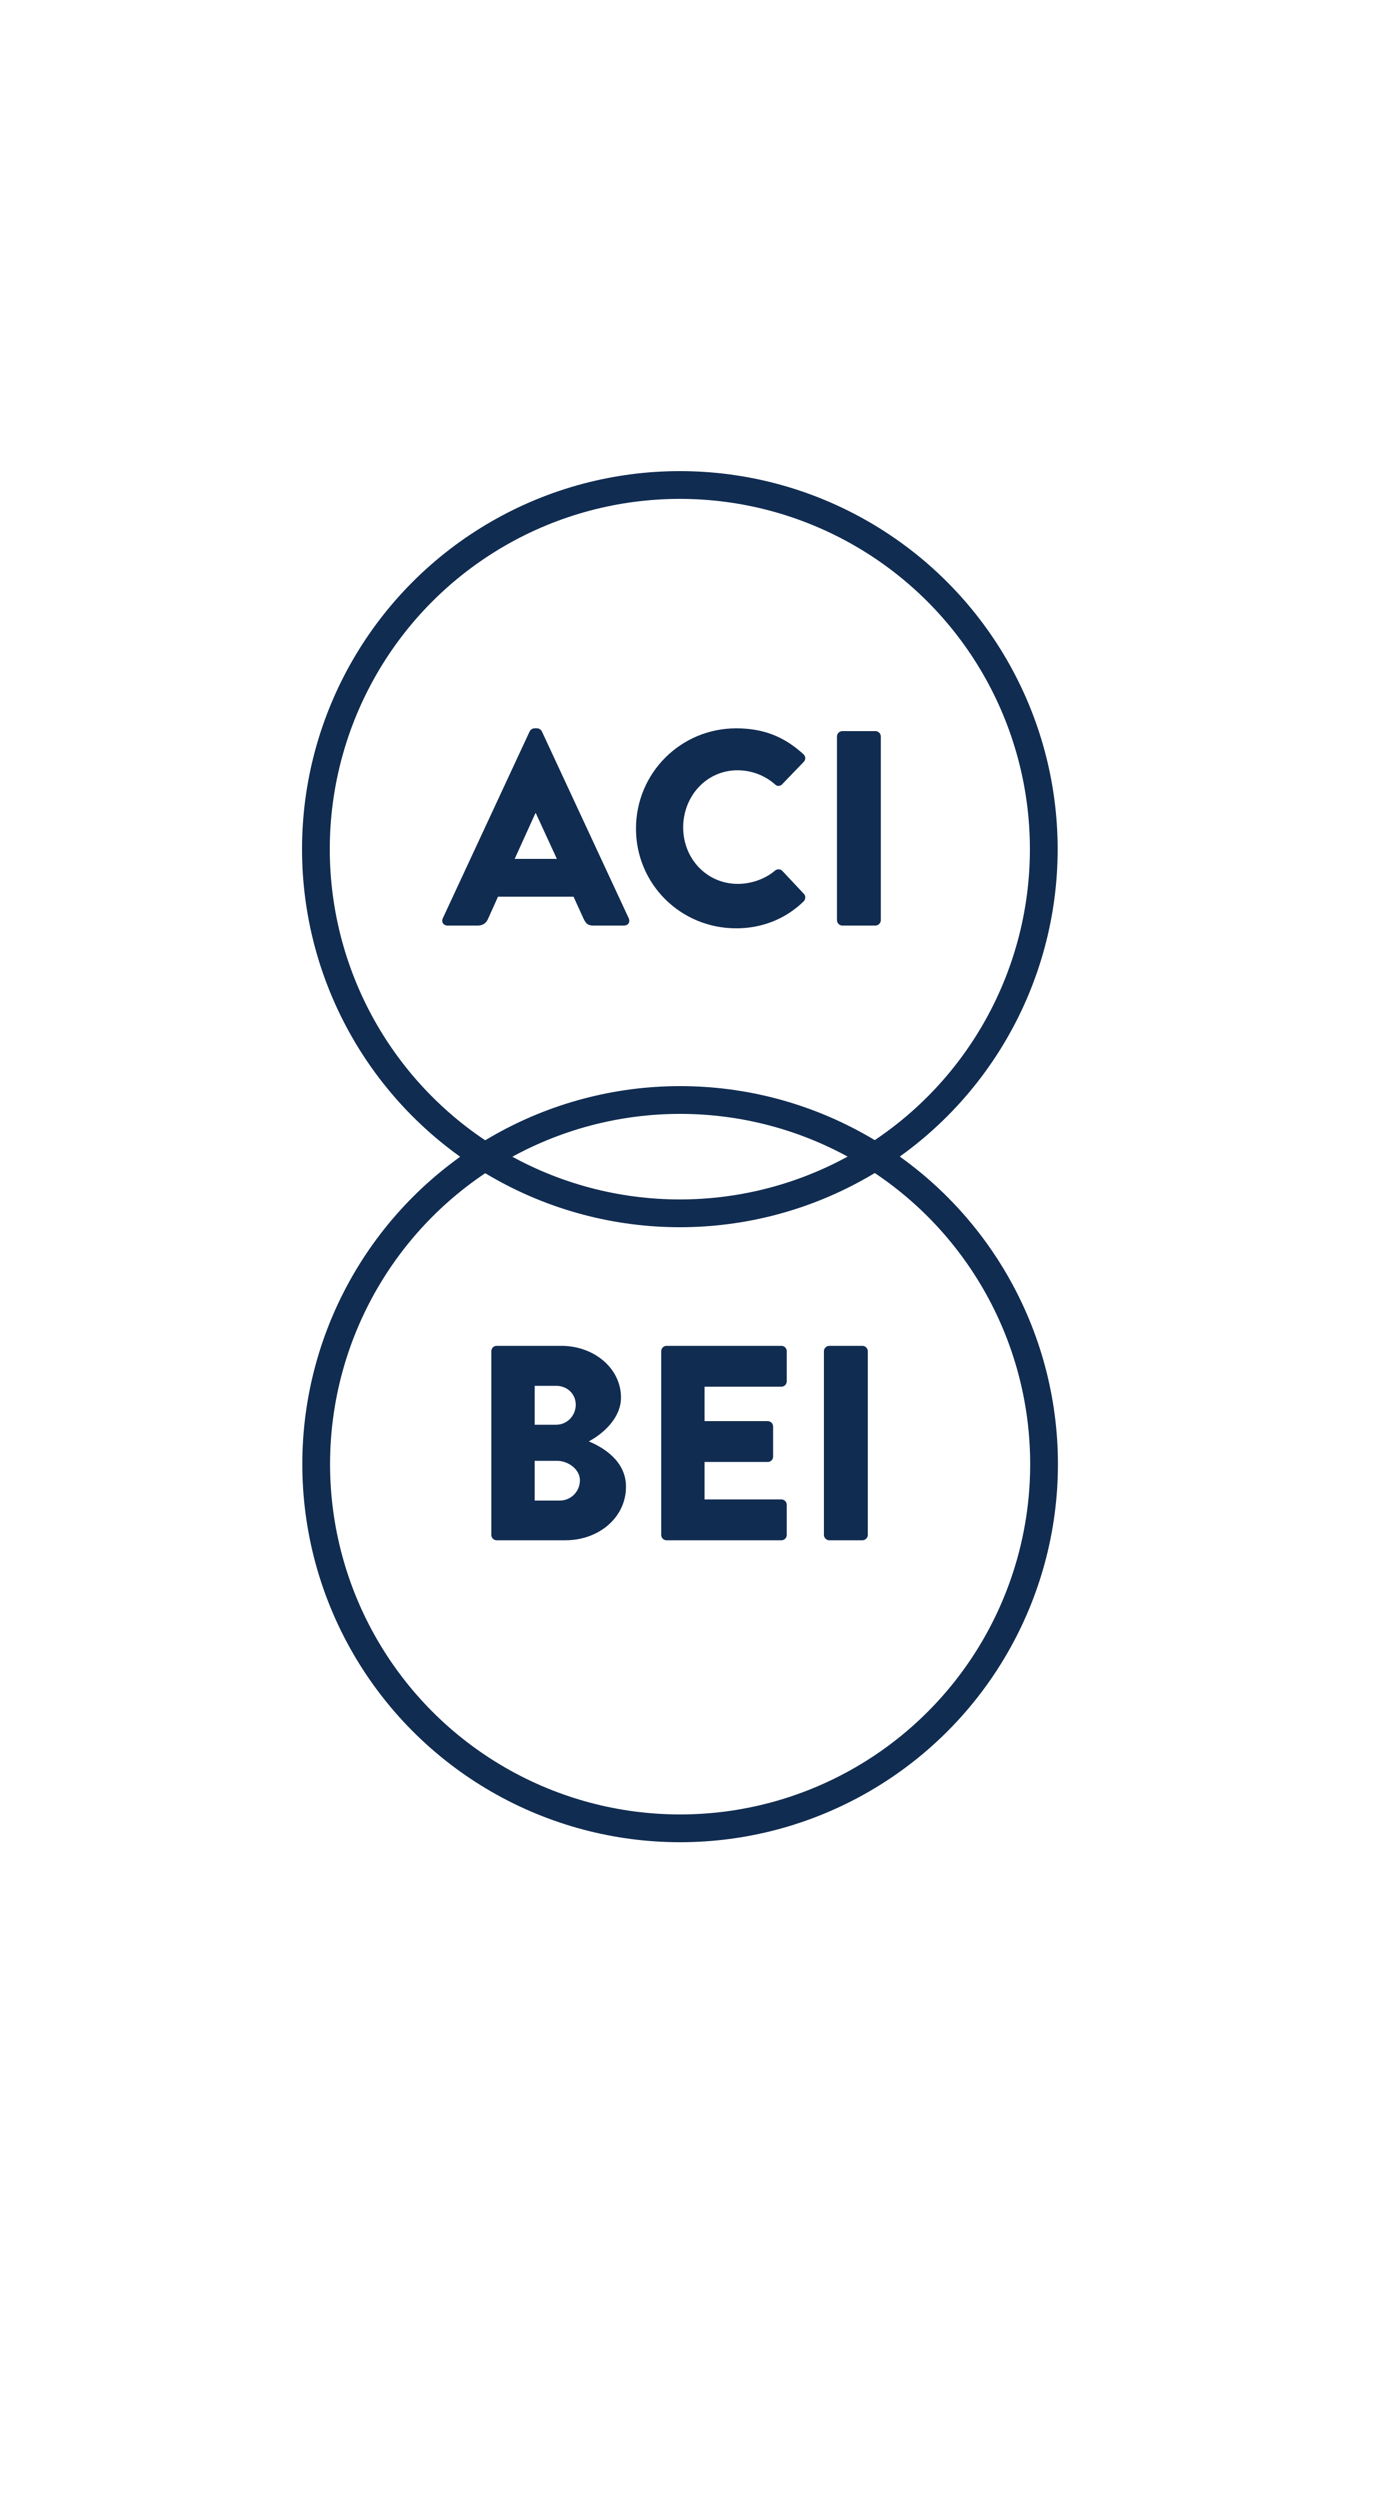 <?xml version="1.0" encoding="utf-8"?>
<!-- Generator: Adobe Illustrator 26.4.1, SVG Export Plug-In . SVG Version: 6.00 Build 0)  -->
<svg
  version="1.1"
  id="Livello_1"
  xmlns="http://www.w3.org/2000/svg"
  xmlns:xlink="http://www.w3.org/1999/xlink"
  x="0px"
  y="0px"
  viewBox="0 0 500 900"
  style="enable-background: new 0 0 500 900"
  xml:space="preserve"
>
  <style type="text/css">
    .st0 {
      fill: none;
      stroke: #112c51;
      stroke-width: 10;
    }
    .st1 {
      fill: none;
      stroke: #112c51;
      stroke-width: 10;
      stroke-miterlimit: 4;
    }
    .st2 {
      enable-background: new;
    }
    .st3 {
      fill: #112c51;
    }
  </style>
  <circle class="st0" cx="244.9" cy="305.7" r="131.1" />
  <ellipse class="st1" cx="245" cy="527.1" rx="131.1" ry="131.1" />
  <g class="st2">
    <path
      class="st3"
      d="M159.5,330.6l31.3-67.3c0.3-0.6,1-1.1,1.7-1.1h1c0.7,0,1.4,0.5,1.7,1.1l31.3,67.3c0.6,1.3-0.2,2.6-1.7,2.6
		h-11.1c-1.8,0-2.6-0.6-3.5-2.5l-3.6-7.9h-27.2l-3.6,8c-0.5,1.2-1.6,2.4-3.6,2.4h-11C159.7,333.2,158.9,331.9,159.5,330.6z
		 M200.6,309.2l-7.6-16.5h-0.1l-7.5,16.5H200.6z"
    />
  </g>
  <g class="st2">
    <path
      class="st3"
      d="M265.2,262.2c10,0,17.4,3.1,24.2,9.3c0.9,0.8,0.9,2,0.1,2.8l-7.8,8.1c-0.7,0.7-1.8,0.7-2.5,0
		c-3.7-3.3-8.6-5.1-13.5-5.1c-11.3,0-19.6,9.4-19.6,20.6c0,11.1,8.4,20.3,19.7,20.3c4.7,0,9.8-1.7,13.4-4.8c0.7-0.6,2-0.6,2.6,0.1
		l7.8,8.3c0.7,0.7,0.6,2-0.1,2.7c-6.8,6.6-15.4,9.7-24.3,9.7c-20,0-36.1-15.9-36.1-35.9S245.2,262.2,265.2,262.2z"
    />
    <path
      class="st3"
      d="M301.5,265.1c0-1,0.9-1.9,1.9-1.9h12c1,0,1.9,0.9,1.9,1.9v66.2c0,1-0.9,1.9-1.9,1.9h-12c-1,0-1.9-0.9-1.9-1.9
		V265.1z"
    />
  </g>
  <g class="st2">
    <path
      class="st3"
      d="M177,486.4c0-1,0.8-1.9,1.9-1.9h23.3c11.8,0,21.5,8.1,21.5,18.6c0,7.7-6.9,13.3-11.6,15.8
		c5.3,2.2,13.4,7.1,13.4,16.3c0,11.2-9.9,19.3-21.8,19.3h-24.8c-1.1,0-1.9-0.9-1.9-1.9V486.4z M200.4,512.9c3.8,0,7-3.2,7-7.2
		s-3.2-6.8-7-6.8h-7.8v14H200.4z M201.7,540.2c3.9,0,7.2-3.2,7.2-7.3c0-4-4.3-7-8.2-7h-8.1v14.3H201.7z"
    />
    <path
      class="st3"
      d="M238.2,486.4c0-1,0.8-1.9,1.9-1.9h41.4c1.1,0,1.9,0.9,1.9,1.9v10.9c0,1-0.8,1.9-1.9,1.9h-27.7v12.4h22.8
		c1,0,1.9,0.9,1.9,1.9v10.9c0,1.1-0.9,1.9-1.9,1.9h-22.8v13.5h27.7c1.1,0,1.9,0.9,1.9,1.9v10.9c0,1-0.8,1.9-1.9,1.9h-41.4
		c-1.1,0-1.9-0.9-1.9-1.9V486.4z"
    />
    <path
      class="st3"
      d="M296.8,486.4c0-1,0.9-1.9,1.9-1.9h12c1,0,1.9,0.9,1.9,1.9v66.2c0,1-0.9,1.9-1.9,1.9h-12c-1,0-1.9-0.9-1.9-1.9
		V486.4z"
    />
  </g>
</svg>
